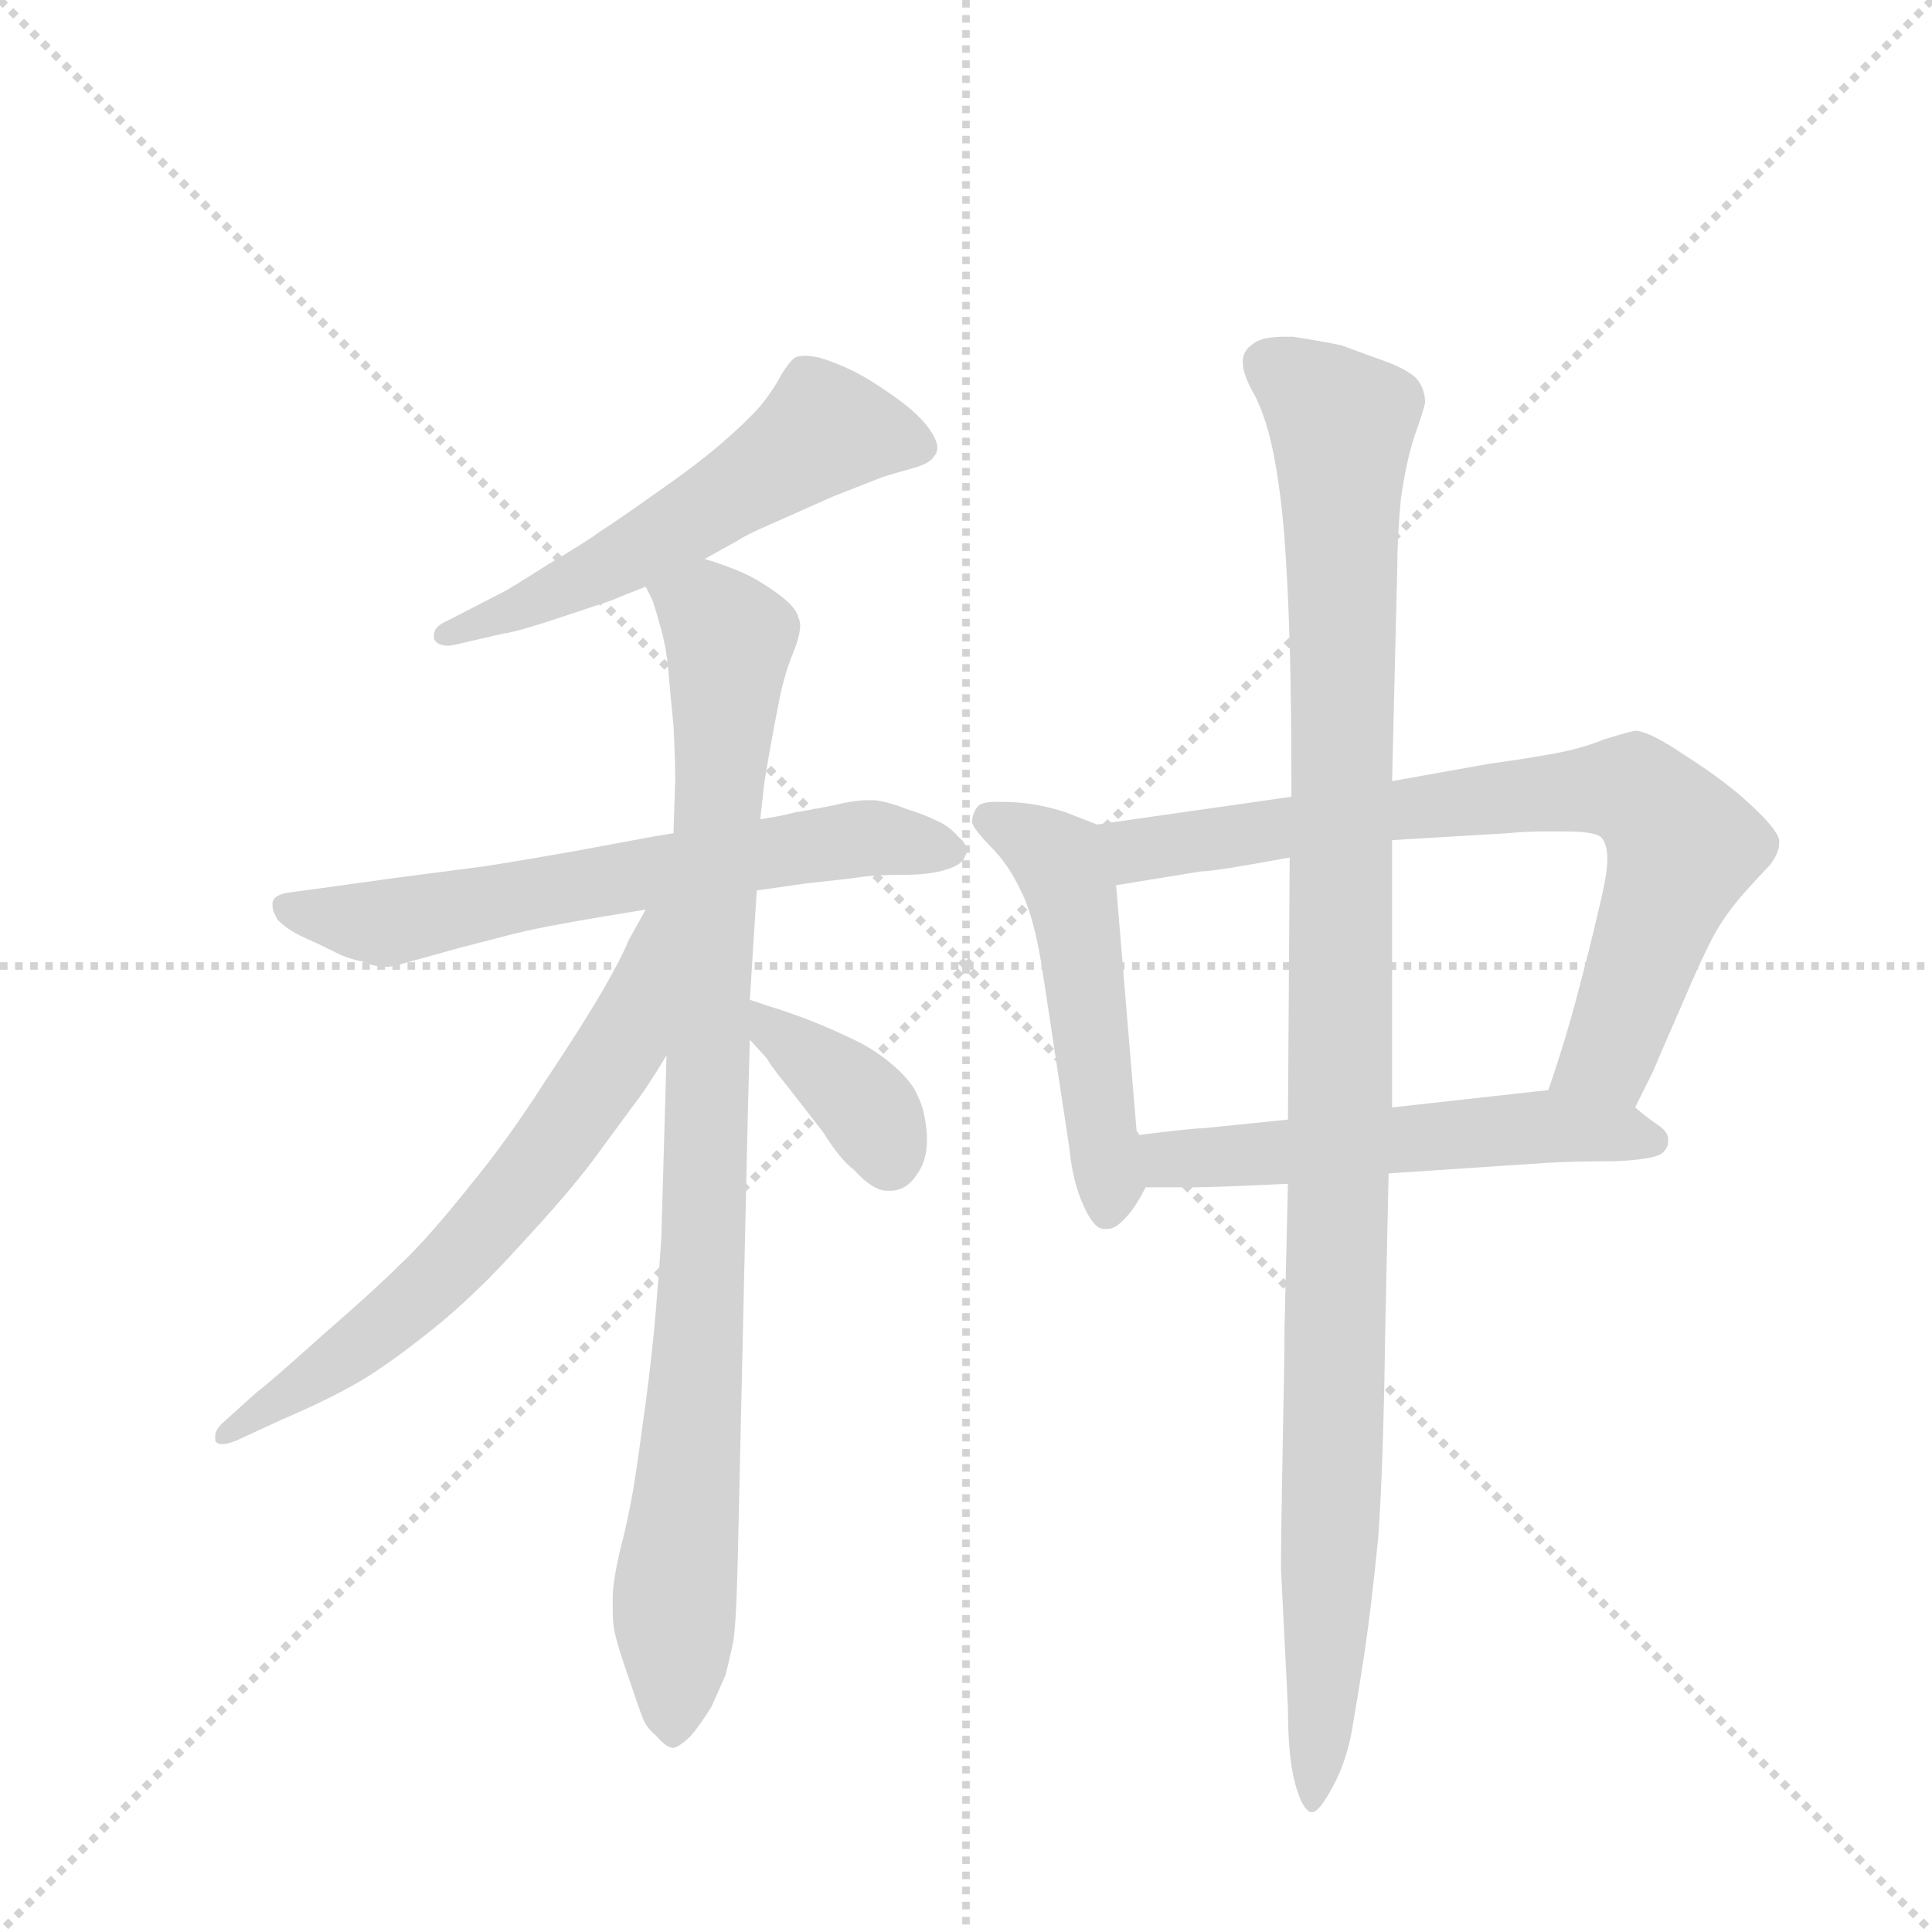 <svg version="1.1" viewBox="0 0 1024 1024" xmlns="http://www.w3.org/2000/svg">
  <g stroke="lightgray" stroke-dasharray="1,1" stroke-width="1" transform="scale(4, 4)">
    <line x1="0" y1="0" x2="256" y2="256"></line>
    <line x1="256" y1="0" x2="0" y2="256"></line>
    <line x1="128" y1="0" x2="128" y2="256"></line>
    <line x1="0" y1="128" x2="256" y2="128"></line>
  </g>
  <g transform="scale(0.92, -0.92) translate(60, -900)">
    <style type="text/css">
      
        @keyframes keyframes0 {
          from {
            stroke: blue;
            stroke-dashoffset: 561;
            stroke-width: 128;
          }
          65% {
            animation-timing-function: step-end;
            stroke: blue;
            stroke-dashoffset: 0;
            stroke-width: 128;
          }
          to {
            stroke: black;
            stroke-width: 1024;
          }
        }
        #make-me-a-hanzi-animation-0 {
          animation: keyframes0 0.707s both;
          animation-delay: 0s;
          animation-timing-function: linear;
        }
      
        @keyframes keyframes1 {
          from {
            stroke: blue;
            stroke-dashoffset: 646;
            stroke-width: 128;
          }
          68% {
            animation-timing-function: step-end;
            stroke: blue;
            stroke-dashoffset: 0;
            stroke-width: 128;
          }
          to {
            stroke: black;
            stroke-width: 1024;
          }
        }
        #make-me-a-hanzi-animation-1 {
          animation: keyframes1 0.776s both;
          animation-delay: 0.707s;
          animation-timing-function: linear;
        }
      
        @keyframes keyframes2 {
          from {
            stroke: blue;
            stroke-dashoffset: 935;
            stroke-width: 128;
          }
          75% {
            animation-timing-function: step-end;
            stroke: blue;
            stroke-dashoffset: 0;
            stroke-width: 128;
          }
          to {
            stroke: black;
            stroke-width: 1024;
          }
        }
        #make-me-a-hanzi-animation-2 {
          animation: keyframes2 1.011s both;
          animation-delay: 1.482s;
          animation-timing-function: linear;
        }
      
        @keyframes keyframes3 {
          from {
            stroke: blue;
            stroke-dashoffset: 660;
            stroke-width: 128;
          }
          68% {
            animation-timing-function: step-end;
            stroke: blue;
            stroke-dashoffset: 0;
            stroke-width: 128;
          }
          to {
            stroke: black;
            stroke-width: 1024;
          }
        }
        #make-me-a-hanzi-animation-3 {
          animation: keyframes3 0.787s both;
          animation-delay: 2.493s;
          animation-timing-function: linear;
        }
      
        @keyframes keyframes4 {
          from {
            stroke: blue;
            stroke-dashoffset: 374;
            stroke-width: 128;
          }
          55% {
            animation-timing-function: step-end;
            stroke: blue;
            stroke-dashoffset: 0;
            stroke-width: 128;
          }
          to {
            stroke: black;
            stroke-width: 1024;
          }
        }
        #make-me-a-hanzi-animation-4 {
          animation: keyframes4 0.554s both;
          animation-delay: 3.28s;
          animation-timing-function: linear;
        }
      
        @keyframes keyframes5 {
          from {
            stroke: blue;
            stroke-dashoffset: 508;
            stroke-width: 128;
          }
          62% {
            animation-timing-function: step-end;
            stroke: blue;
            stroke-dashoffset: 0;
            stroke-width: 128;
          }
          to {
            stroke: black;
            stroke-width: 1024;
          }
        }
        #make-me-a-hanzi-animation-5 {
          animation: keyframes5 0.663s both;
          animation-delay: 3.835s;
          animation-timing-function: linear;
        }
      
        @keyframes keyframes6 {
          from {
            stroke: blue;
            stroke-dashoffset: 764;
            stroke-width: 128;
          }
          71% {
            animation-timing-function: step-end;
            stroke: blue;
            stroke-dashoffset: 0;
            stroke-width: 128;
          }
          to {
            stroke: black;
            stroke-width: 1024;
          }
        }
        #make-me-a-hanzi-animation-6 {
          animation: keyframes6 0.872s both;
          animation-delay: 4.498s;
          animation-timing-function: linear;
        }
      
        @keyframes keyframes7 {
          from {
            stroke: blue;
            stroke-dashoffset: 547;
            stroke-width: 128;
          }
          64% {
            animation-timing-function: step-end;
            stroke: blue;
            stroke-dashoffset: 0;
            stroke-width: 128;
          }
          to {
            stroke: black;
            stroke-width: 1024;
          }
        }
        #make-me-a-hanzi-animation-7 {
          animation: keyframes7 0.695s both;
          animation-delay: 5.37s;
          animation-timing-function: linear;
        }
      
        @keyframes keyframes8 {
          from {
            stroke: blue;
            stroke-dashoffset: 1109;
            stroke-width: 128;
          }
          78% {
            animation-timing-function: step-end;
            stroke: blue;
            stroke-dashoffset: 0;
            stroke-width: 128;
          }
          to {
            stroke: black;
            stroke-width: 1024;
          }
        }
        #make-me-a-hanzi-animation-8 {
          animation: keyframes8 1.153s both;
          animation-delay: 6.065s;
          animation-timing-function: linear;
        }
      
    </style>
    
      <path d="M 346 578 L 364 588 Q 370 592 384 598 L 420 614 L 448 625 Q 454 627 465 630 Q 476 633 478 637 Q 480 639 480 642 Q 480 646 476 652 Q 470 661 456 671 Q 442 681 432 686 Q 422 691 412 694 Q 407 695 404 695 Q 400 695 398 694 Q 395 692 390 684 Q 386 676 378 666 Q 369 656 355 644 Q 341 632 318 616 Q 294 599 286 594 Q 278 588 256 575 Q 234 561 230 559 L 197 542 Q 190 539 190 534 L 190 532 Q 192 528 198 528 Q 200 528 204 529 L 230 535 Q 238 536 262 544 L 292 554 Q 299 557 312 562 L 346 578 Z" fill="lightgray"></path>
    
      <path d="M 376 387 L 404 391 Q 432 394 438 395 Q 446 396 460 396 Q 476 396 485 399 Q 495 402 496 407 Q 497 408 497 410 Q 497 414 492 418 Q 487 424 480 427 Q 472 431 462 434 Q 452 438 444 439 L 440 439 Q 432 439 420 436 Q 405 433 398 432 Q 391 430 378 428 L 328 420 L 316 418 L 273 410 Q 222 401 212 400 L 166 394 L 130 389 L 108 386 Q 98 385 97 380 L 97 378 Q 97 375 100 370 Q 106 364 115 360 Q 124 356 132 352 Q 139 348 149 346 Q 156 343 162 343 Q 166 343 169 344 L 205 354 L 236 362 Q 248 365 265 368 Q 281 371 312 376 L 376 387 Z" fill="lightgray"></path>
    
      <path d="M 378 428 L 380 446 Q 380 448 383 465 Q 386 482 389 497 Q 392 512 397 524 Q 401 534 401 540 Q 401 542 400 544 Q 399 550 388 558 Q 377 566 368 570 Q 359 574 346 578 C 318 588 301 590 312 562 L 316 554 Q 318 548 321 537 Q 324 526 325 514 Q 326 502 328 482 Q 329 462 329 451 L 328 420 L 324 292 L 321 187 Q 320 171 318 147 Q 316 122 312 92 Q 308 62 305 43 Q 302 25 297 6 Q 293 -12 293 -20 L 293 -28 Q 293 -35 294 -40 Q 296 -49 302 -66 Q 308 -84 310 -89 Q 312 -95 318 -100 Q 324 -107 328 -107 Q 332 -106 338 -100 Q 344 -93 350 -83 L 358 -65 Q 360 -57 362 -48 Q 364 -40 365 0 L 371 266 L 372 301 L 372 324 L 374 356 L 376 387 L 378 428 Z" fill="lightgray"></path>
    
      <path d="M 312 376 L 302 358 Q 298 348 287 329 Q 276 310 254 277 Q 233 244 210 216 Q 186 186 171 172 Q 156 157 126 131 Q 96 104 88 98 L 68 80 Q 64 76 64 73 L 64 70 Q 65 68 68 68 Q 71 68 76 70 L 102 82 Q 130 94 147 104 Q 164 114 189 134 Q 214 154 240 183 Q 267 212 282 232 L 304 262 Q 312 272 324 292 C 388 395 327 402 312 376 Z" fill="lightgray"></path>
    
      <path d="M 372 301 L 382 290 Q 384 286 393 275 L 414 248 Q 424 232 432 226 Q 443 214 451 214 L 453 214 Q 462 214 468 223 Q 474 231 474 243 L 474 246 Q 473 260 469 268 Q 466 276 456 285 Q 446 294 434 300 Q 422 306 407 312 Q 391 318 384 320 L 372 324 C 344 333 352 323 372 301 Z" fill="lightgray"></path>
    
      <path d="M 572 425 L 554 432 Q 536 438 518 438 L 513 438 Q 505 438 503 435 Q 500 431 500 426 Q 502 421 511 412 Q 521 402 528 387 Q 536 372 541 338 L 556 239 Q 558 219 564 206 Q 570 192 576 192 L 578 192 Q 582 192 586 196 Q 593 202 600 216 C 602 220 597 216 595 246 L 583 390 C 581 420 580 422 572 425 Z" fill="lightgray"></path>
    
      <path d="M 684 441 L 572 425 C 542 421 553 385 583 390 L 632 398 Q 640 398 683 406 L 742 416 L 809 420 Q 819 421 830 421 L 842 421 Q 860 421 863 417 Q 866 413 866 405 Q 866 396 861 376 Q 856 354 849 328 Q 842 301 832 272 C 823 244 869 235 882 262 L 892 282 Q 894 287 908 319 Q 922 352 929 364 Q 936 376 947 388 Q 958 400 960 402 Q 965 409 965 414 L 965 416 Q 964 422 949 436 Q 934 450 912 464 Q 890 479 882 479 Q 877 478 864 474 Q 852 469 836 466 Q 820 463 798 460 L 742 450 L 684 441 Z" fill="lightgray"></path>
    
      <path d="M 600 216 L 628 216 Q 640 216 682 218 L 740 224 L 830 230 Q 846 231 870 231 Q 894 232 898 236 Q 901 239 901 242 L 901 244 Q 901 248 895 252 Q 889 256 882 262 C 865 276 862 275 832 272 L 742 262 L 682 255 L 633 250 Q 627 250 595 246 C 565 242 570 216 600 216 Z" fill="lightgray"></path>
    
      <path d="M 682 218 L 680 134 Q 680 116 679 69 Q 678 17 678 -4 L 682 -84 Q 682 -112 686 -127 Q 690 -142 695 -144 L 696 -144 Q 700 -144 708 -129 Q 716 -114 719 -96 Q 722 -79 726 -53 Q 730 -26 734 14 Q 737 56 738 132 L 740 224 L 742 262 L 742 416 L 742 450 L 745 574 Q 745 590 747 612 Q 750 634 755 649 Q 760 663 761 668 Q 761 676 756 682 Q 750 688 732 694 L 713 701 Q 704 703 685 706 L 680 706 Q 667 706 662 702 Q 656 698 656 692 L 656 691 Q 656 684 663 672 Q 670 658 674 637 Q 678 616 680 590 Q 682 563 683 529 Q 684 496 684 441 L 683 406 L 682 255 L 682 218 Z" fill="lightgray"></path>
    
    
      <clipPath id="make-me-a-hanzi-clip-0">
        <path d="M 346 578 L 364 588 Q 370 592 384 598 L 420 614 L 448 625 Q 454 627 465 630 Q 476 633 478 637 Q 480 639 480 642 Q 480 646 476 652 Q 470 661 456 671 Q 442 681 432 686 Q 422 691 412 694 Q 407 695 404 695 Q 400 695 398 694 Q 395 692 390 684 Q 386 676 378 666 Q 369 656 355 644 Q 341 632 318 616 Q 294 599 286 594 Q 278 588 256 575 Q 234 561 230 559 L 197 542 Q 190 539 190 534 L 190 532 Q 192 528 198 528 Q 200 528 204 529 L 230 535 Q 238 536 262 544 L 292 554 Q 299 557 312 562 L 346 578 Z"></path>
      </clipPath>
      <path clip-path="url(#make-me-a-hanzi-clip-0)" d="M 469 643 L 415 652 L 279 567 L 196 533" fill="none" id="make-me-a-hanzi-animation-0" stroke-dasharray="433 866" stroke-linecap="round"></path>
    
      <clipPath id="make-me-a-hanzi-clip-1">
        <path d="M 376 387 L 404 391 Q 432 394 438 395 Q 446 396 460 396 Q 476 396 485 399 Q 495 402 496 407 Q 497 408 497 410 Q 497 414 492 418 Q 487 424 480 427 Q 472 431 462 434 Q 452 438 444 439 L 440 439 Q 432 439 420 436 Q 405 433 398 432 Q 391 430 378 428 L 328 420 L 316 418 L 273 410 Q 222 401 212 400 L 166 394 L 130 389 L 108 386 Q 98 385 97 380 L 97 378 Q 97 375 100 370 Q 106 364 115 360 Q 124 356 132 352 Q 139 348 149 346 Q 156 343 162 343 Q 166 343 169 344 L 205 354 L 236 362 Q 248 365 265 368 Q 281 371 312 376 L 376 387 Z"></path>
      </clipPath>
      <path clip-path="url(#make-me-a-hanzi-clip-1)" d="M 105 379 L 161 368 L 437 417 L 489 411" fill="none" id="make-me-a-hanzi-animation-1" stroke-dasharray="518 1036" stroke-linecap="round"></path>
    
      <clipPath id="make-me-a-hanzi-clip-2">
        <path d="M 378 428 L 380 446 Q 380 448 383 465 Q 386 482 389 497 Q 392 512 397 524 Q 401 534 401 540 Q 401 542 400 544 Q 399 550 388 558 Q 377 566 368 570 Q 359 574 346 578 C 318 588 301 590 312 562 L 316 554 Q 318 548 321 537 Q 324 526 325 514 Q 326 502 328 482 Q 329 462 329 451 L 328 420 L 324 292 L 321 187 Q 320 171 318 147 Q 316 122 312 92 Q 308 62 305 43 Q 302 25 297 6 Q 293 -12 293 -20 L 293 -28 Q 293 -35 294 -40 Q 296 -49 302 -66 Q 308 -84 310 -89 Q 312 -95 318 -100 Q 324 -107 328 -107 Q 332 -106 338 -100 Q 344 -93 350 -83 L 358 -65 Q 360 -57 362 -48 Q 364 -40 365 0 L 371 266 L 372 301 L 372 324 L 374 356 L 376 387 L 378 428 Z"></path>
      </clipPath>
      <path clip-path="url(#make-me-a-hanzi-clip-2)" d="M 320 561 L 348 547 L 360 530 L 328 -96" fill="none" id="make-me-a-hanzi-animation-2" stroke-dasharray="807 1614" stroke-linecap="round"></path>
    
      <clipPath id="make-me-a-hanzi-clip-3">
        <path d="M 312 376 L 302 358 Q 298 348 287 329 Q 276 310 254 277 Q 233 244 210 216 Q 186 186 171 172 Q 156 157 126 131 Q 96 104 88 98 L 68 80 Q 64 76 64 73 L 64 70 Q 65 68 68 68 Q 71 68 76 70 L 102 82 Q 130 94 147 104 Q 164 114 189 134 Q 214 154 240 183 Q 267 212 282 232 L 304 262 Q 312 272 324 292 C 388 395 327 402 312 376 Z"></path>
      </clipPath>
      <path clip-path="url(#make-me-a-hanzi-clip-3)" d="M 320 372 L 299 299 L 247 224 L 181 153 L 67 72" fill="none" id="make-me-a-hanzi-animation-3" stroke-dasharray="532 1064" stroke-linecap="round"></path>
    
      <clipPath id="make-me-a-hanzi-clip-4">
        <path d="M 372 301 L 382 290 Q 384 286 393 275 L 414 248 Q 424 232 432 226 Q 443 214 451 214 L 453 214 Q 462 214 468 223 Q 474 231 474 243 L 474 246 Q 473 260 469 268 Q 466 276 456 285 Q 446 294 434 300 Q 422 306 407 312 Q 391 318 384 320 L 372 324 C 344 333 352 323 372 301 Z"></path>
      </clipPath>
      <path clip-path="url(#make-me-a-hanzi-clip-4)" d="M 377 318 L 386 304 L 434 268 L 452 231" fill="none" id="make-me-a-hanzi-animation-4" stroke-dasharray="246 492" stroke-linecap="round"></path>
    
      <clipPath id="make-me-a-hanzi-clip-5">
        <path d="M 572 425 L 554 432 Q 536 438 518 438 L 513 438 Q 505 438 503 435 Q 500 431 500 426 Q 502 421 511 412 Q 521 402 528 387 Q 536 372 541 338 L 556 239 Q 558 219 564 206 Q 570 192 576 192 L 578 192 Q 582 192 586 196 Q 593 202 600 216 C 602 220 597 216 595 246 L 583 390 C 581 420 580 422 572 425 Z"></path>
      </clipPath>
      <path clip-path="url(#make-me-a-hanzi-clip-5)" d="M 510 428 L 542 411 L 557 388 L 577 201" fill="none" id="make-me-a-hanzi-animation-5" stroke-dasharray="380 760" stroke-linecap="round"></path>
    
      <clipPath id="make-me-a-hanzi-clip-6">
        <path d="M 684 441 L 572 425 C 542 421 553 385 583 390 L 632 398 Q 640 398 683 406 L 742 416 L 809 420 Q 819 421 830 421 L 842 421 Q 860 421 863 417 Q 866 413 866 405 Q 866 396 861 376 Q 856 354 849 328 Q 842 301 832 272 C 823 244 869 235 882 262 L 892 282 Q 894 287 908 319 Q 922 352 929 364 Q 936 376 947 388 Q 958 400 960 402 Q 965 409 965 414 L 965 416 Q 964 422 949 436 Q 934 450 912 464 Q 890 479 882 479 Q 877 478 864 474 Q 852 469 836 466 Q 820 463 798 460 L 742 450 L 684 441 Z"></path>
      </clipPath>
      <path clip-path="url(#make-me-a-hanzi-clip-6)" d="M 580 421 L 599 410 L 752 435 L 881 445 L 899 429 L 909 409 L 867 292 L 840 277" fill="none" id="make-me-a-hanzi-animation-6" stroke-dasharray="636 1272" stroke-linecap="round"></path>
    
      <clipPath id="make-me-a-hanzi-clip-7">
        <path d="M 600 216 L 628 216 Q 640 216 682 218 L 740 224 L 830 230 Q 846 231 870 231 Q 894 232 898 236 Q 901 239 901 242 L 901 244 Q 901 248 895 252 Q 889 256 882 262 C 865 276 862 275 832 272 L 742 262 L 682 255 L 633 250 Q 627 250 595 246 C 565 242 570 216 600 216 Z"></path>
      </clipPath>
      <path clip-path="url(#make-me-a-hanzi-clip-7)" d="M 605 240 L 614 232 L 672 234 L 827 251 L 892 243" fill="none" id="make-me-a-hanzi-animation-7" stroke-dasharray="419 838" stroke-linecap="round"></path>
    
      <clipPath id="make-me-a-hanzi-clip-8">
        <path d="M 682 218 L 680 134 Q 680 116 679 69 Q 678 17 678 -4 L 682 -84 Q 682 -112 686 -127 Q 690 -142 695 -144 L 696 -144 Q 700 -144 708 -129 Q 716 -114 719 -96 Q 722 -79 726 -53 Q 730 -26 734 14 Q 737 56 738 132 L 740 224 L 742 262 L 742 416 L 742 450 L 745 574 Q 745 590 747 612 Q 750 634 755 649 Q 760 663 761 668 Q 761 676 756 682 Q 750 688 732 694 L 713 701 Q 704 703 685 706 L 680 706 Q 667 706 662 702 Q 656 698 656 692 L 656 691 Q 656 684 663 672 Q 670 658 674 637 Q 678 616 680 590 Q 682 563 683 529 Q 684 496 684 441 L 683 406 L 682 255 L 682 218 Z"></path>
      </clipPath>
      <path clip-path="url(#make-me-a-hanzi-clip-8)" d="M 668 692 L 701 669 L 713 653 L 713 270 L 704 -58 L 696 -139" fill="none" id="make-me-a-hanzi-animation-8" stroke-dasharray="981 1962" stroke-linecap="round"></path>
    
  </g>
</svg>